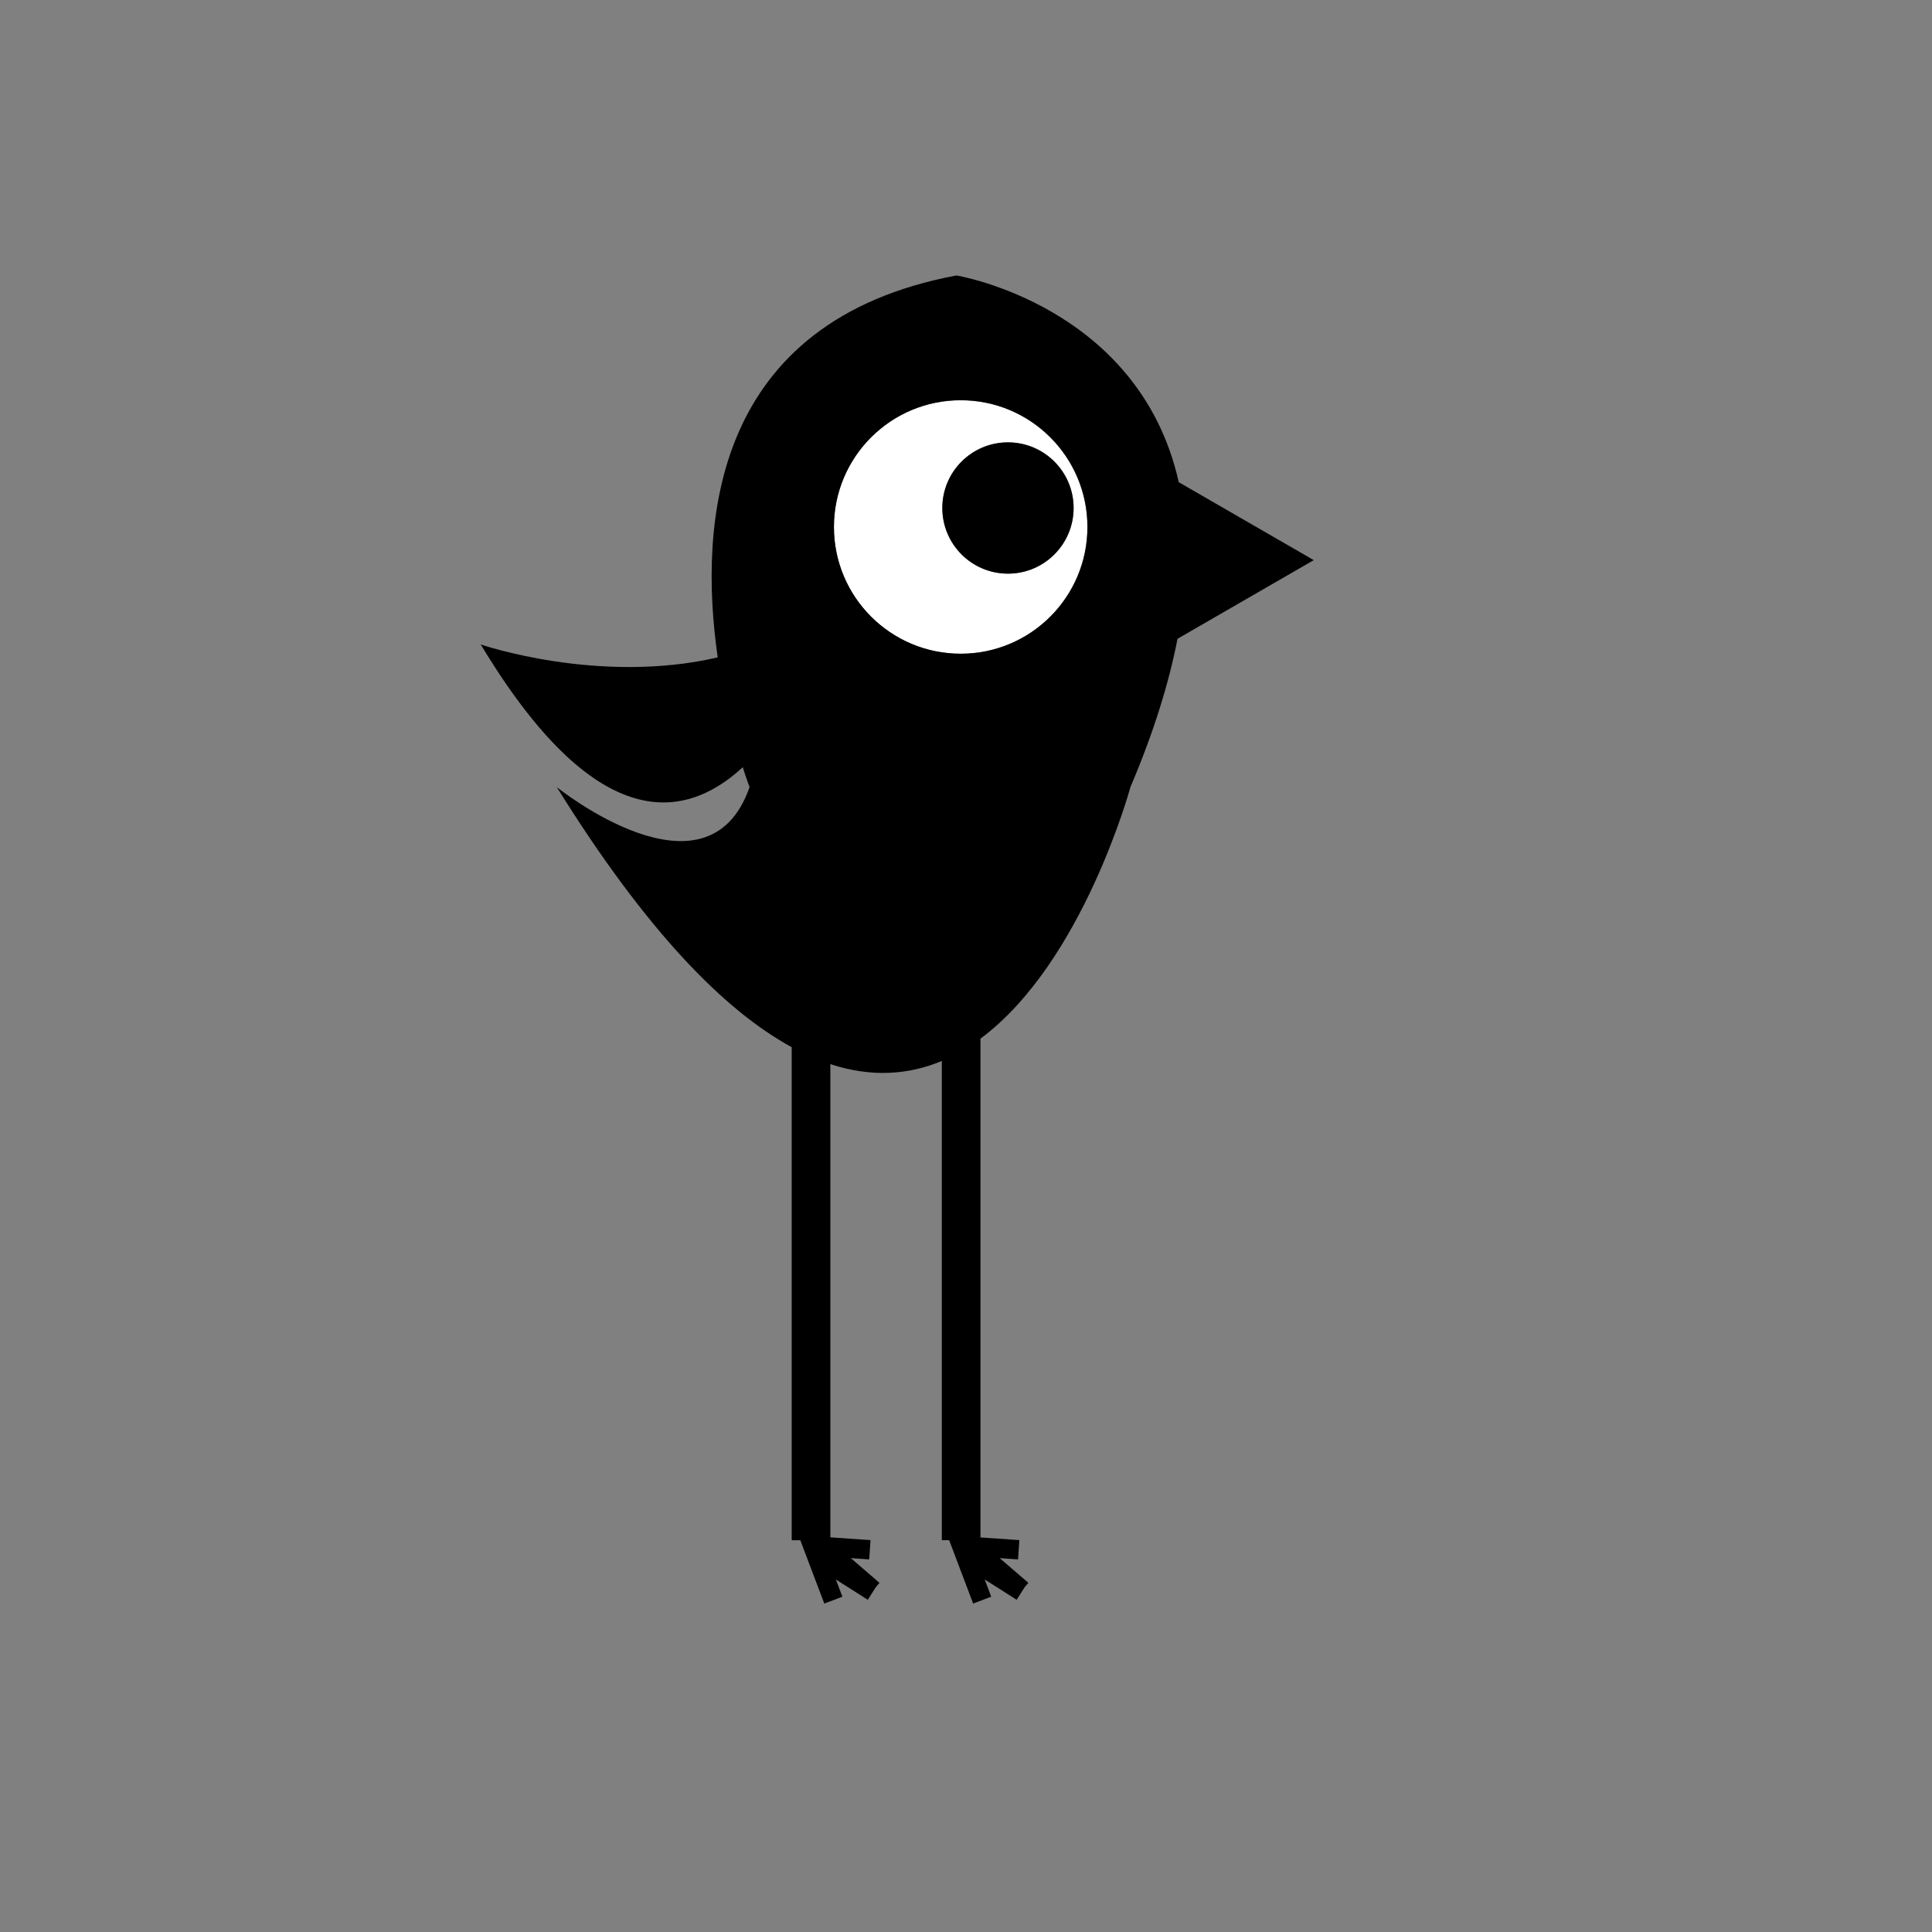<svg xmlns="http://www.w3.org/2000/svg" xmlns:xlink="http://www.w3.org/1999/xlink" version="1.1" x="0px" y="0px"
     viewBox="0 0 100 100" enable-background="new 0 0 100 100" xml:space="preserve"><rect x="0" y="0" width="100" height="100" fill="#808080" stroke="none"/><g>
    <path fill="white" d="M49.726,20.717c-3.623,0-6.561,2.938-6.561,6.561c0,3.622,2.938,6.559,6.561,6.559   c3.624,0,6.559-2.937,6.559-6.559C56.285,23.654,53.35,20.717,49.726,20.717z M55.57,26.294c0,1.878-1.521,3.399-3.398,3.399   c-1.876,0-3.398-1.521-3.398-3.399c0-1.876,1.521-3.397,3.398-3.397C54.049,22.896,55.57,24.418,55.57,26.294z"/><path
        d="M68,28.992l-4.016-2.318l-2.973-1.717c-2.045-9.152-11.507-10.699-11.507-10.699   c-12.583,2.359-13.371,12.727-12.355,19.769c-6.159,1.429-12.266-0.669-12.266-0.669c5.817,9.669,10.4,9.273,13.562,6.354   c0.208,0.655,0.352,1.029,0.352,1.029c-2.19,6.285-9.978,0-9.978,0c4.629,7.451,8.67,11.561,12.159,13.461v25.52h0.445L42.666,83   l0.936-0.355l-0.338-0.891l1.652,1.051l0.419-0.658l0.188-0.219l-1.485-1.279l0.952,0.065l0.068-0.998l-2.079-0.143V55.08   c2.159,0.707,4.079,0.543,5.769-0.166v24.807h0.381L50.37,83l0.935-0.355l-0.337-0.892l1.654,1.052l0.418-0.658l0.189-0.219   l-1.486-1.279l0.951,0.065l0.068-0.998l-2.014-0.138V53.761c5.301-3.93,7.762-13.021,7.762-13.021   c1.215-2.852,1.994-5.396,2.438-7.676l3.037-1.754L68,28.992z M49.726,33.836c-3.623,0-6.561-2.937-6.561-6.559   c0-3.623,2.938-6.561,6.561-6.561c3.624,0,6.559,2.938,6.559,6.561C56.285,30.899,53.35,33.836,49.726,33.836z"/><circle
        cx="52.172" cy="26.294" r="3.398"/></g></svg>